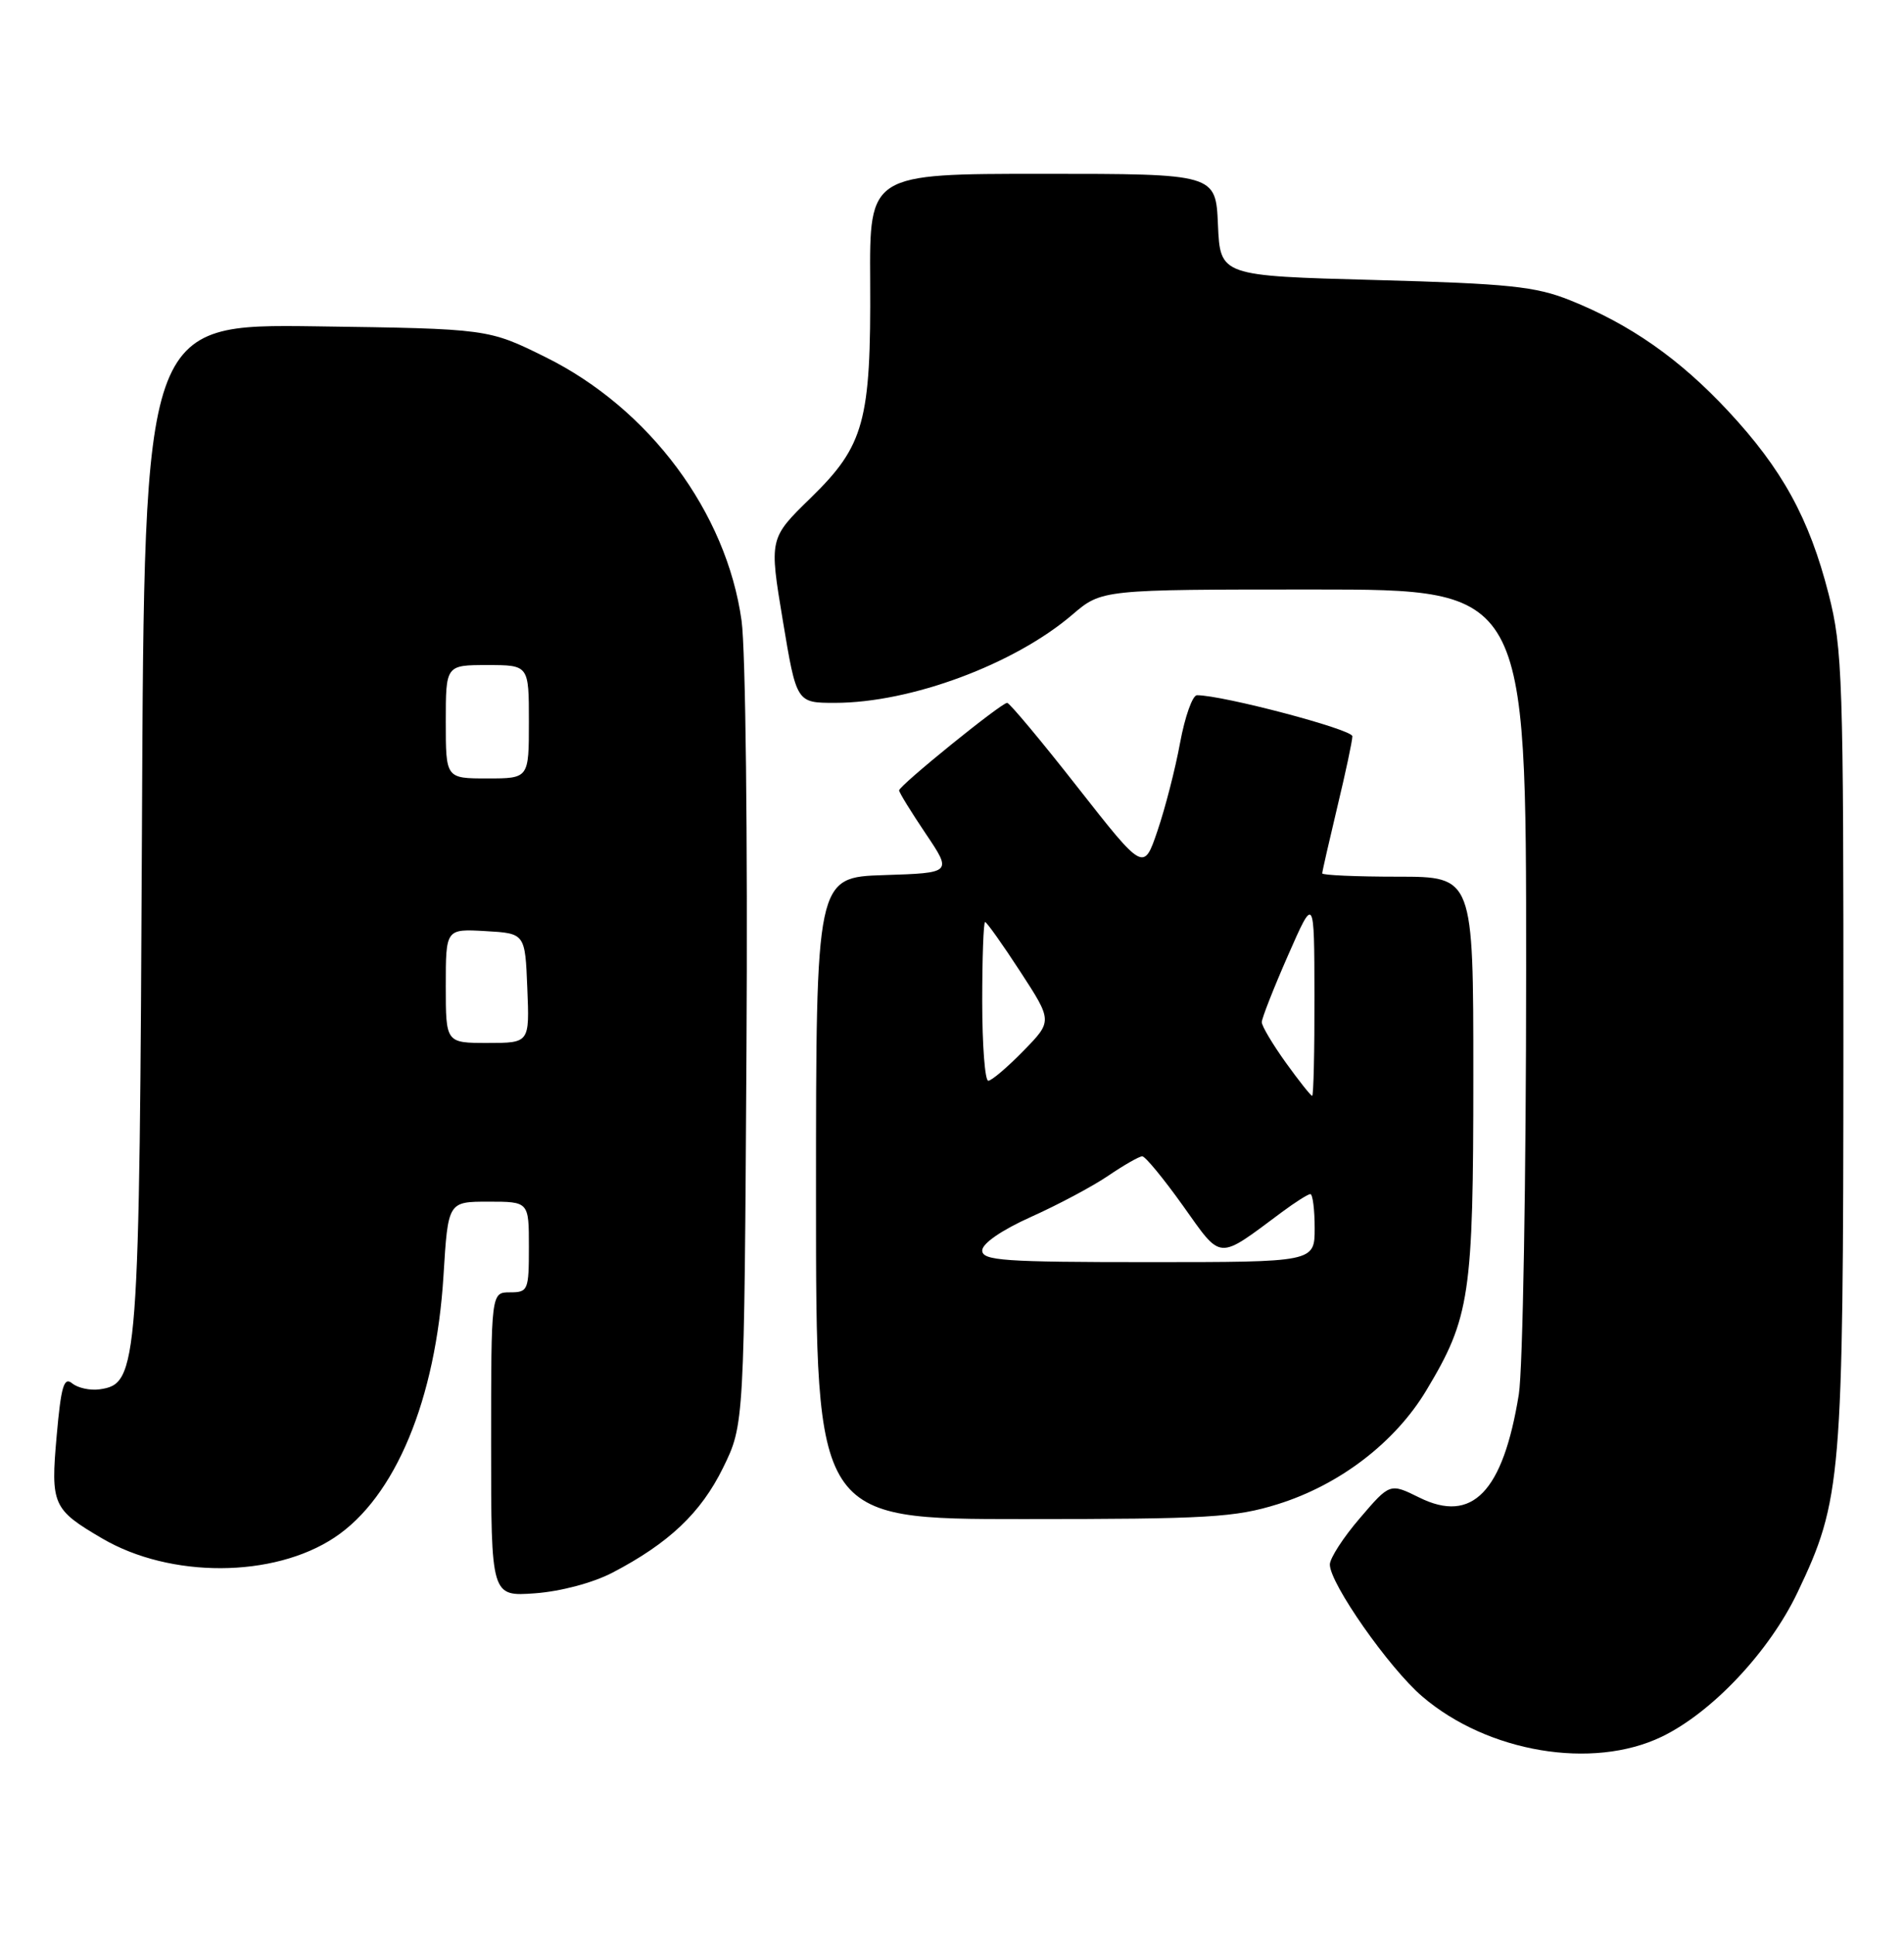 <?xml version="1.0" encoding="UTF-8" standalone="no"?>
<!DOCTYPE svg PUBLIC "-//W3C//DTD SVG 1.1//EN" "http://www.w3.org/Graphics/SVG/1.1/DTD/svg11.dtd" >
<svg xmlns="http://www.w3.org/2000/svg" xmlns:xlink="http://www.w3.org/1999/xlink" version="1.1" viewBox="0 0 252 256">
 <g >
 <path fill="currentColor"
d=" M 219.93 229.80 C 226.59 226.59 234.16 218.55 237.90 210.72 C 243.74 198.47 243.96 195.81 243.98 138.41 C 244.00 89.75 243.87 85.81 242.02 78.59 C 239.46 68.58 235.88 62.06 228.71 54.37 C 222.29 47.48 215.75 42.91 207.78 39.72 C 203.22 37.90 199.70 37.53 182.00 37.05 C 161.50 36.50 161.50 36.50 161.20 29.75 C 160.91 23.00 160.91 23.00 137.99 23.00 C 115.08 23.00 115.08 23.00 115.17 37.25 C 115.28 55.74 114.39 58.97 107.31 65.87 C 101.80 71.24 101.80 71.24 103.61 82.12 C 105.42 93.00 105.42 93.00 110.50 93.00 C 120.53 93.00 134.24 87.91 141.93 81.33 C 145.82 78.00 145.82 78.00 173.91 78.00 C 202.00 78.00 202.00 78.00 201.99 128.25 C 201.99 155.89 201.55 181.20 201.02 184.50 C 198.93 197.41 194.86 201.63 187.85 198.15 C 183.96 196.23 183.96 196.23 179.99 200.87 C 177.80 203.41 176.01 206.18 176.01 207.01 C 176.00 209.51 183.84 220.71 188.24 224.47 C 196.89 231.88 210.77 234.21 219.93 229.80 Z  M 81.06 208.09 C 88.53 204.19 92.77 200.18 95.70 194.21 C 98.50 188.50 98.50 188.50 98.80 138.75 C 98.97 110.92 98.68 85.98 98.15 82.14 C 96.16 67.79 85.94 54.05 72.19 47.25 C 64.61 43.50 64.61 43.50 41.85 43.18 C 19.09 42.87 19.09 42.87 18.79 109.18 C 18.45 181.21 18.31 183.10 13.19 183.83 C 11.93 184.01 10.29 183.65 9.55 183.04 C 8.46 182.14 8.08 183.42 7.50 189.99 C 6.69 199.11 6.97 199.72 13.52 203.56 C 22.54 208.85 36.18 208.80 44.26 203.45 C 52.31 198.12 57.69 185.20 58.70 168.75 C 59.30 159.00 59.30 159.00 64.65 159.00 C 70.00 159.00 70.00 159.00 70.00 165.00 C 70.00 170.73 69.89 171.00 67.50 171.00 C 65.00 171.00 65.00 171.00 65.00 191.12 C 65.00 211.24 65.00 211.24 70.81 210.82 C 74.21 210.57 78.46 209.44 81.06 208.09 Z  M 169.14 199.02 C 177.33 196.46 184.65 190.85 188.78 183.97 C 194.56 174.34 195.00 171.41 195.00 142.32 C 195.00 116.00 195.00 116.00 185.00 116.00 C 179.50 116.00 175.00 115.80 175.00 115.56 C 175.00 115.32 175.90 111.39 176.99 106.81 C 178.09 102.24 178.99 98.01 178.99 97.42 C 179.00 96.51 161.81 91.98 158.42 91.99 C 157.83 92.00 156.83 94.82 156.19 98.27 C 155.56 101.72 154.21 106.96 153.20 109.92 C 151.37 115.31 151.37 115.31 142.62 104.16 C 137.81 98.02 133.61 93.00 133.30 93.00 C 132.52 93.00 119.00 103.95 119.00 104.58 C 119.00 104.86 120.58 107.42 122.51 110.29 C 126.02 115.50 126.02 115.50 117.01 115.79 C 108.00 116.08 108.00 116.08 108.00 158.54 C 108.00 201.00 108.00 201.00 135.39 201.00 C 159.91 201.00 163.46 200.79 169.14 199.02 Z  M 59.00 130.45 C 59.00 122.90 59.00 122.90 64.25 123.20 C 69.50 123.50 69.50 123.50 69.79 130.75 C 70.09 138.00 70.09 138.00 64.54 138.00 C 59.00 138.00 59.00 138.00 59.00 130.45 Z  M 59.00 95.50 C 59.00 88.00 59.00 88.00 64.50 88.00 C 70.00 88.00 70.00 88.00 70.00 95.50 C 70.00 103.00 70.00 103.00 64.50 103.00 C 59.00 103.00 59.00 103.00 59.00 95.50 Z  M 130.00 165.46 C 130.00 164.53 132.56 162.77 136.47 161.01 C 140.04 159.41 144.64 156.96 146.71 155.55 C 148.77 154.15 150.79 153.00 151.18 153.00 C 151.58 153.00 154.00 155.94 156.57 159.54 C 161.78 166.85 161.03 166.80 169.68 160.37 C 171.43 159.07 173.12 158.00 173.43 158.00 C 173.74 158.00 174.00 160.03 174.00 162.50 C 174.00 167.00 174.00 167.00 152.00 167.00 C 132.85 167.00 130.00 166.80 130.00 165.46 Z  M 170.17 140.59 C 168.43 138.16 167.00 135.76 167.00 135.25 C 167.00 134.75 168.56 130.77 170.47 126.42 C 173.95 118.50 173.95 118.50 173.97 131.75 C 173.99 139.04 173.85 145.00 173.67 145.00 C 173.49 145.00 171.91 143.01 170.17 140.59 Z  M 130.00 132.50 C 130.00 126.72 130.17 122.00 130.38 122.00 C 130.59 122.00 132.69 124.95 135.03 128.55 C 139.30 135.11 139.30 135.11 135.45 139.05 C 133.33 141.22 131.24 143.00 130.80 143.00 C 130.36 143.00 130.00 138.28 130.00 132.50 Z "/>
</g>
</svg>